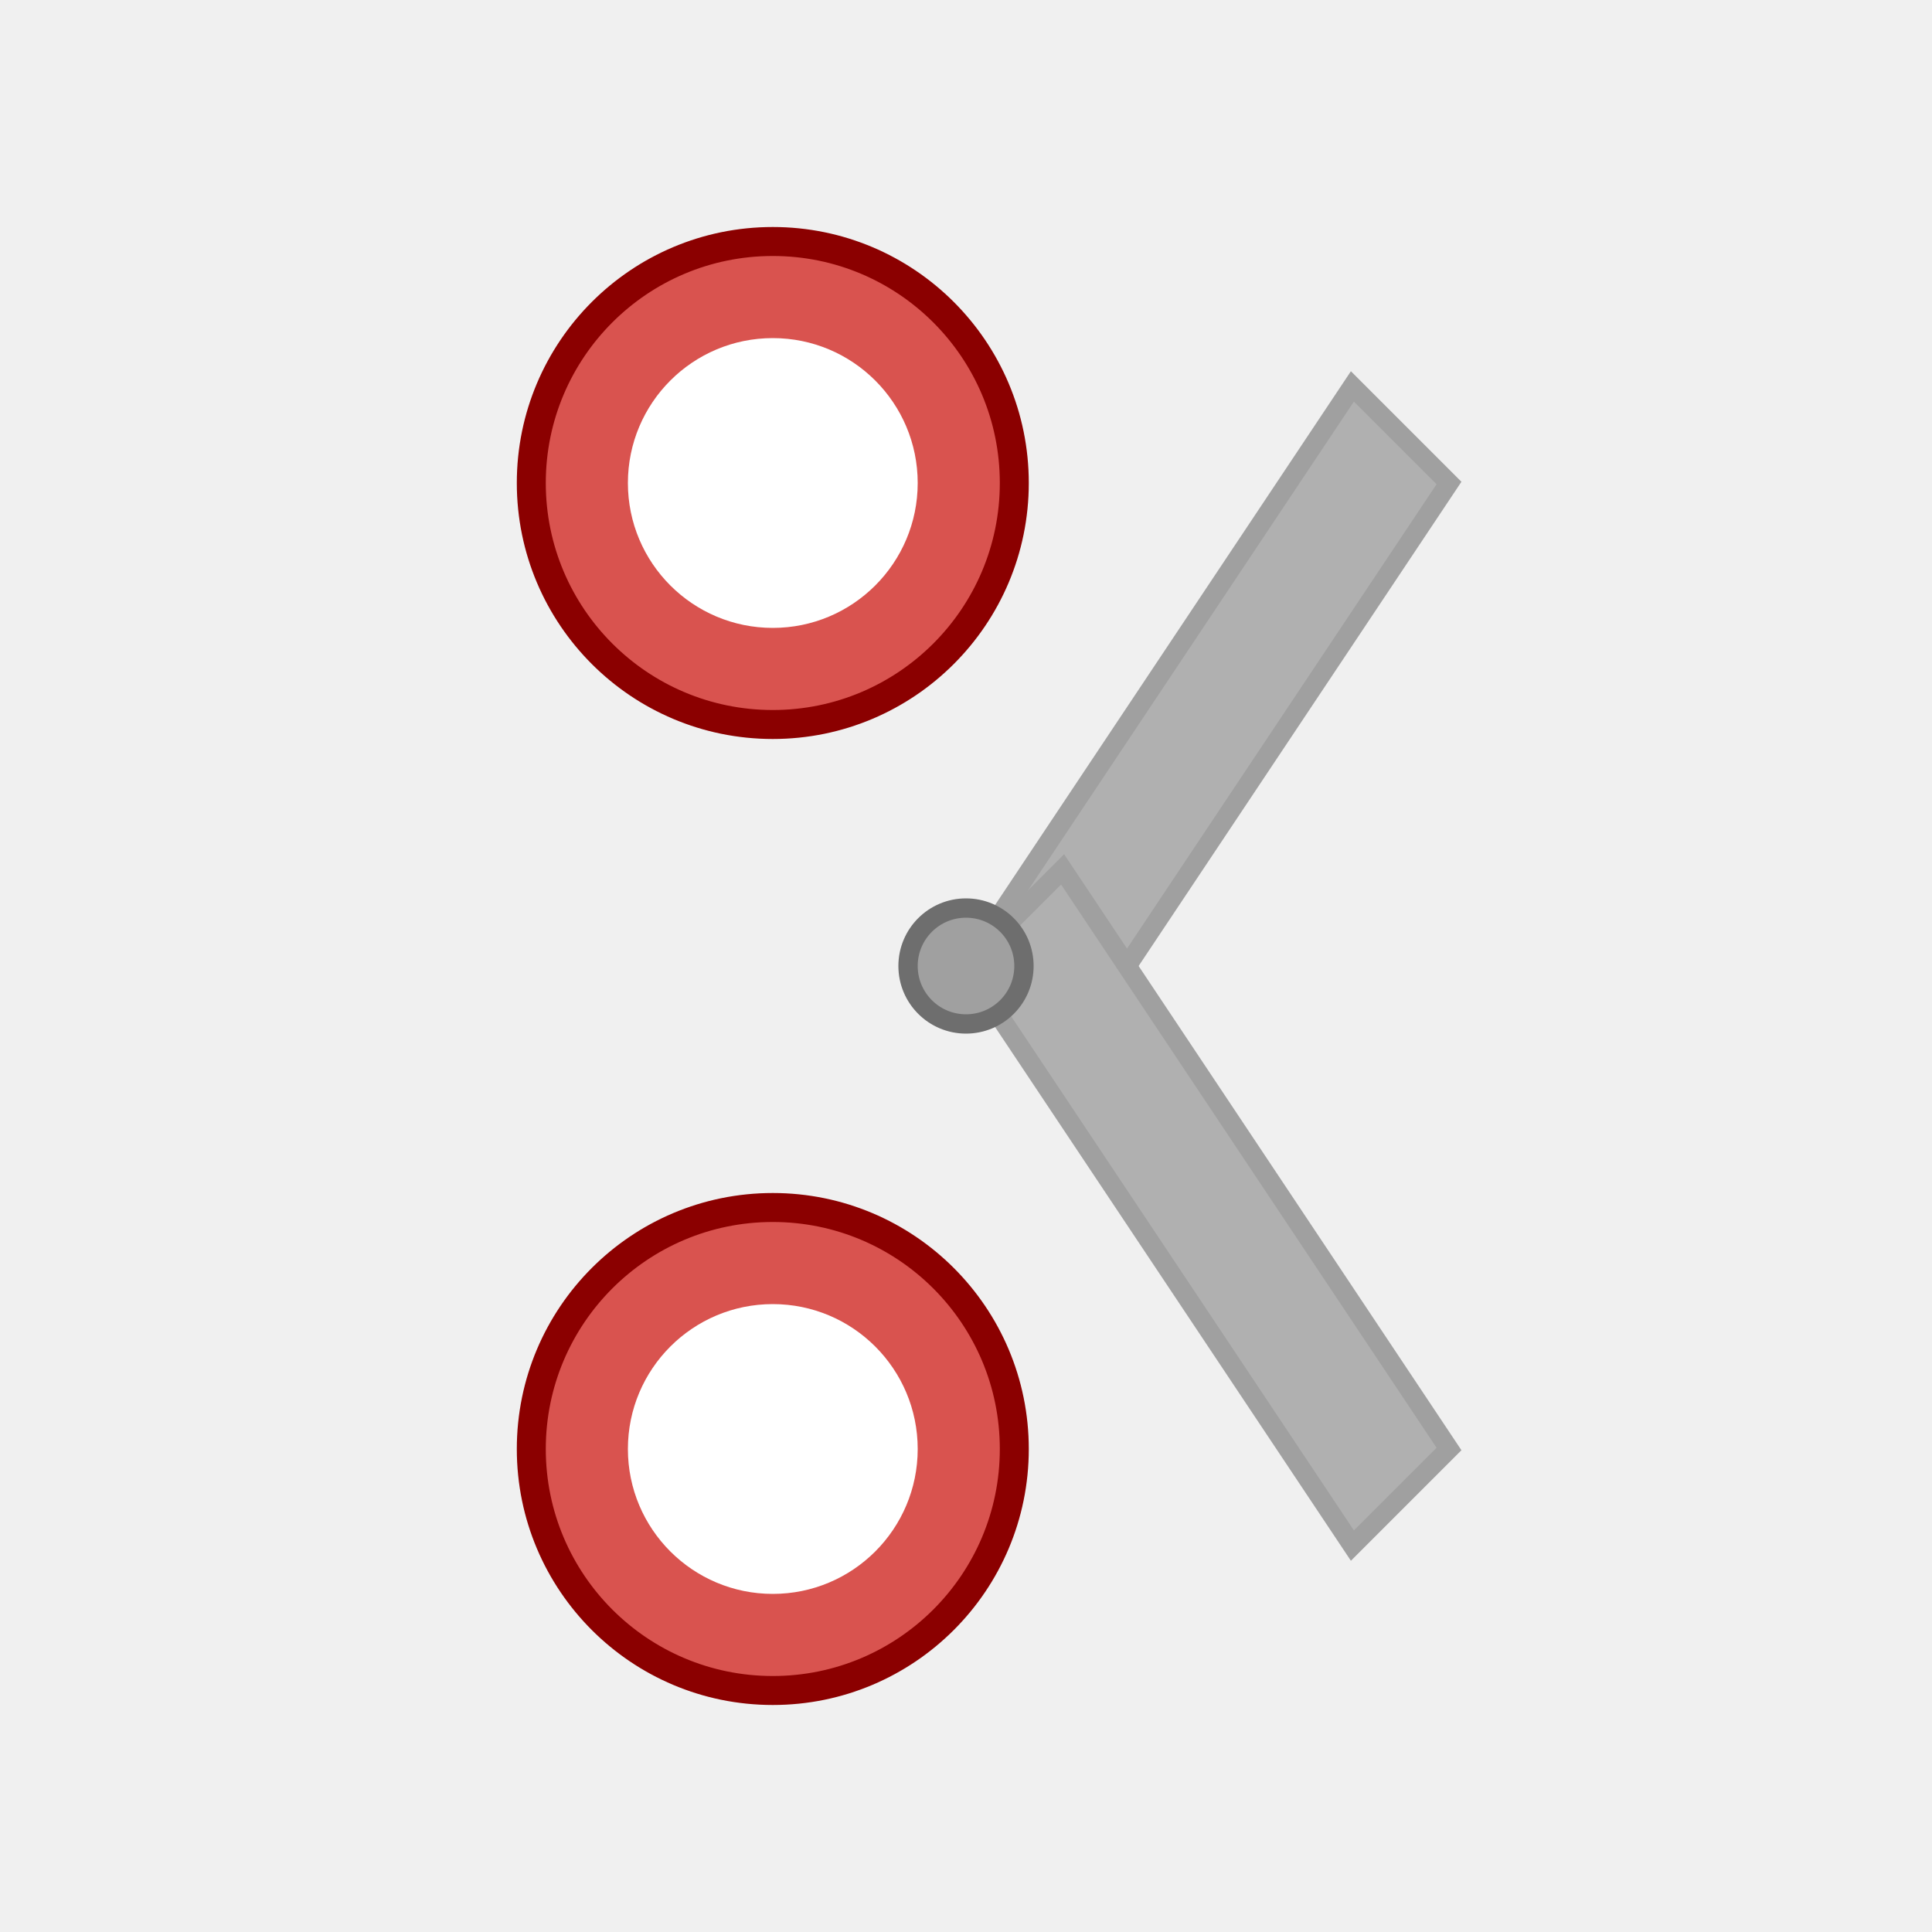 <svg width="200" height="200" viewBox="0 0 200 200" fill="none" xmlns="http://www.w3.org/2000/svg">
  <defs>
    <!-- Gradient for metallic blade -->
    <linearGradient id="blade-gradient" x1="0" y1="0" x2="1" y2="1" gradientUnits="userSpaceOnUse">
      <stop offset="0%" stop-color="#E0E0E0" />
      <stop offset="100%" stop-color="#B0B0B0" />
    </linearGradient>
    <!-- Gradient for handle -->
    <linearGradient id="handle-gradient" x1="0" y1="0" x2="1" y2="1" gradientUnits="userSpaceOnUse">
      <stop offset="0%" stop-color="#FF6F61" />
      <stop offset="100%" stop-color="#D9534F" />
    </linearGradient>
  </defs>
  
  <!-- Background -->
  <rect width="200" height="200" fill="#F0F0F0" />
  
  <!-- Left Blade -->
  <path d="M100 100 L140 40 L150 50 L110 110 Z" fill="url(#blade-gradient)" stroke="#A0A0A0" stroke-width="2" />
  
  <!-- Right Blade -->
  <path d="M100 100 L140 160 L150 150 L110 90 Z" fill="url(#blade-gradient)" stroke="#A0A0A0" stroke-width="2" />
  
  <!-- Left Handle -->
  <circle cx="80" cy="50" r="25" fill="url(#handle-gradient)" stroke="#8B0000" stroke-width="3" />
  <circle cx="80" cy="50" r="15" fill="#FFFFFF" />
  
  <!-- Right Handle -->
  <circle cx="80" cy="150" r="25" fill="url(#handle-gradient)" stroke="#8B0000" stroke-width="3" />
  <circle cx="80" cy="150" r="15" fill="#FFFFFF" />
  
  <!-- Center Connection -->
  <circle cx="100" cy="100" r="6" fill="#A0A0A0" stroke="#6E6E6E" stroke-width="2" />
</svg>
